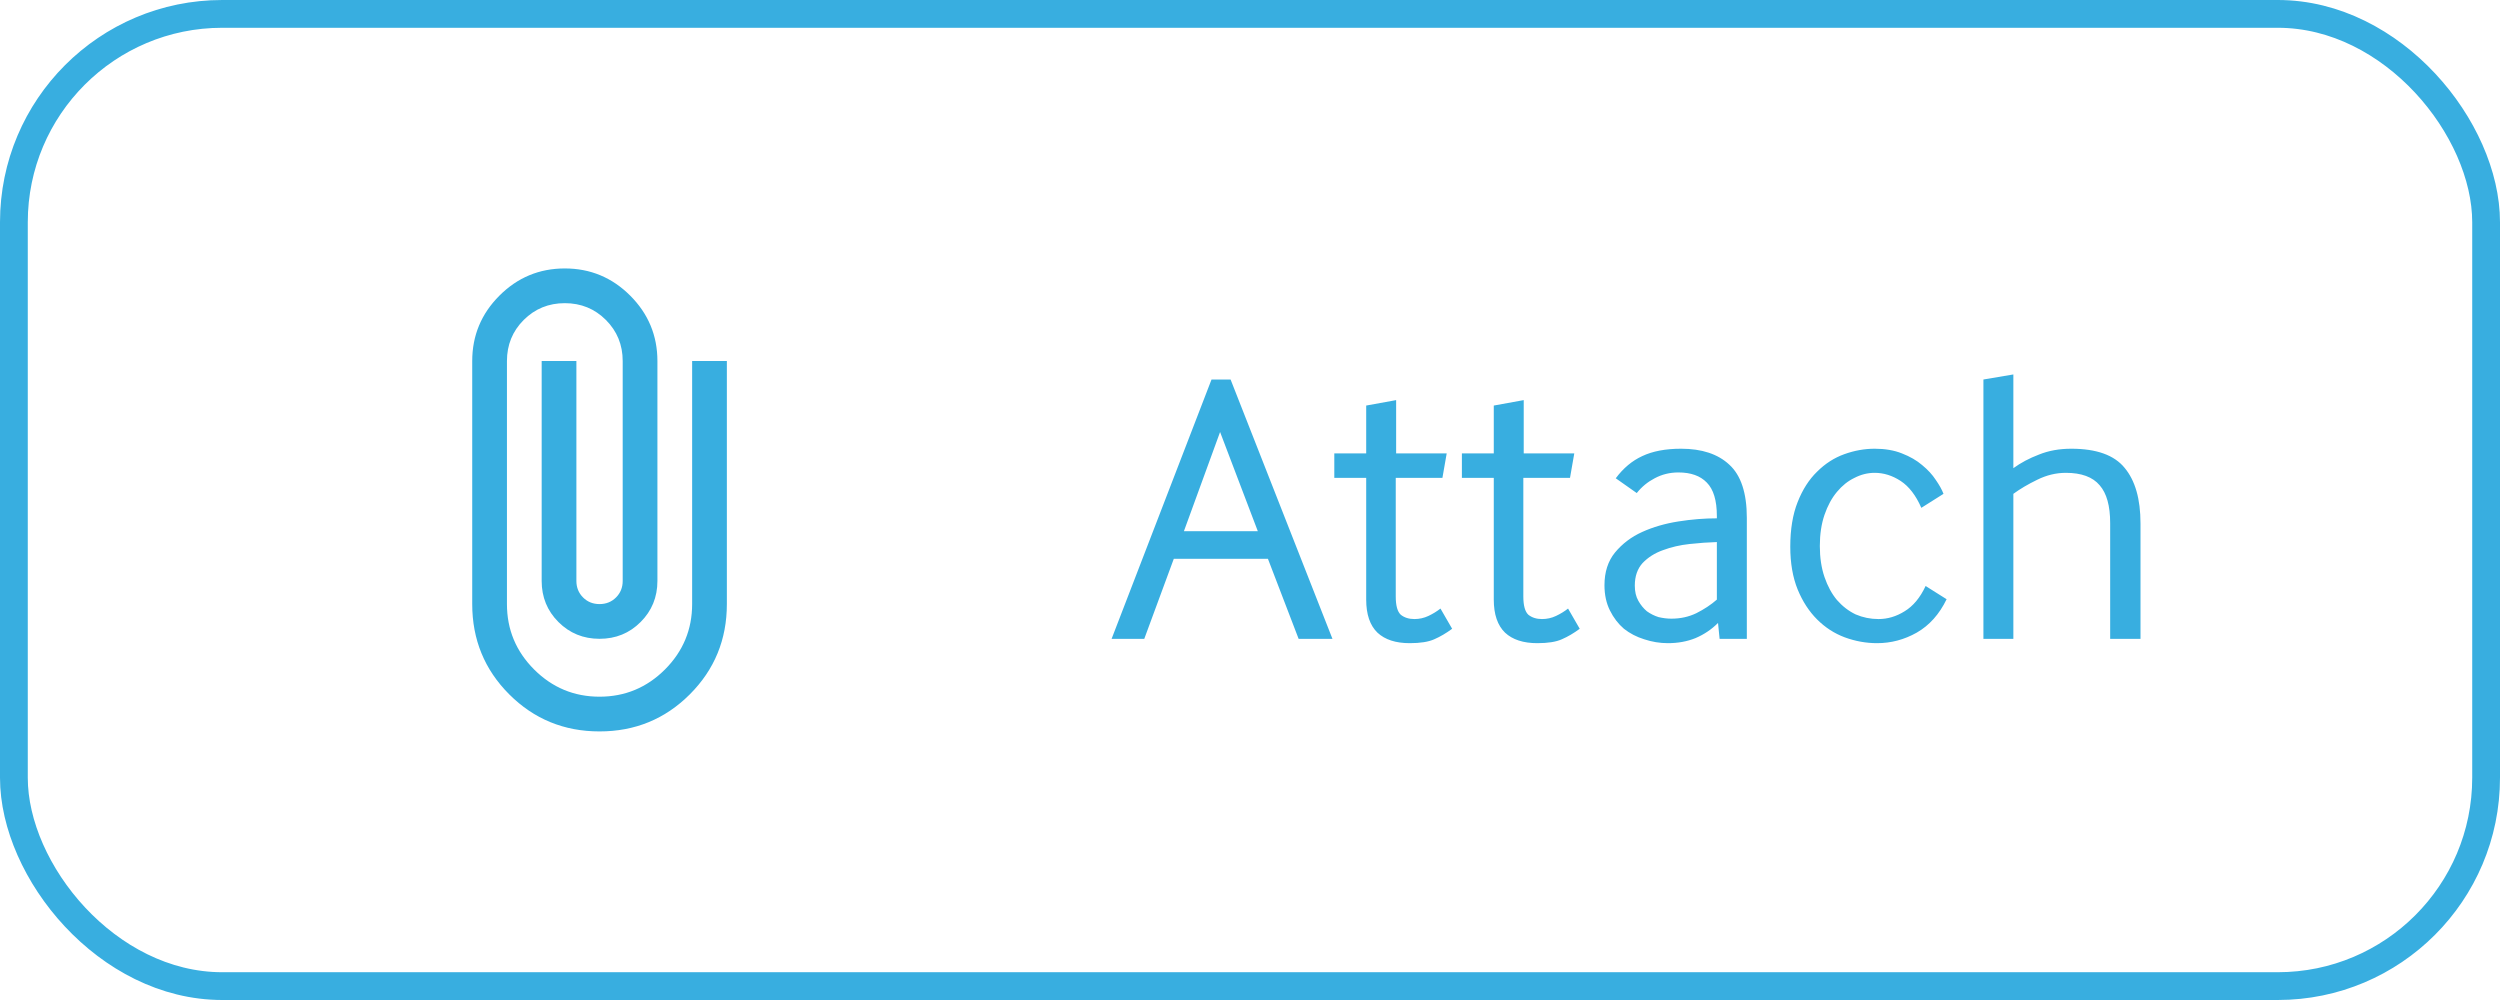 <svg width="90" height="36" viewBox="0 0 90 36" fill="none" xmlns="http://www.w3.org/2000/svg">
<rect x="0.5" y="0.5" width="89" height="35" rx="7.5" stroke="#38AEE0"/>
<path d="M21.583 26.331C20.306 26.331 19.222 25.886 18.333 24.997C17.444 24.108 17 23.025 17 21.747V12.997C17 12.081 17.326 11.296 17.979 10.643C18.632 9.99 19.417 9.664 20.333 9.664C21.25 9.664 22.035 9.99 22.688 10.643C23.34 11.296 23.667 12.081 23.667 12.997V20.914C23.667 21.497 23.465 21.991 23.062 22.393C22.66 22.796 22.167 22.997 21.583 22.997C21 22.997 20.507 22.796 20.104 22.393C19.701 21.991 19.5 21.497 19.5 20.914V12.997H20.75V20.914C20.75 21.15 20.83 21.348 20.99 21.508C21.149 21.668 21.347 21.747 21.583 21.747C21.819 21.747 22.017 21.668 22.177 21.508C22.337 21.348 22.417 21.15 22.417 20.914V12.997C22.417 12.414 22.215 11.921 21.812 11.518C21.41 11.116 20.917 10.914 20.333 10.914C19.75 10.914 19.257 11.116 18.854 11.518C18.451 11.921 18.25 12.414 18.25 12.997V21.747C18.25 22.664 18.576 23.449 19.229 24.102C19.882 24.754 20.667 25.081 21.583 25.081C22.5 25.081 23.285 24.754 23.938 24.102C24.59 23.449 24.917 22.664 24.917 21.747V12.997H26.167V21.747C26.167 23.025 25.722 24.108 24.833 24.997C23.944 25.886 22.861 26.331 21.583 26.331Z" fill="#38AEE0"/>
<path d="M40.017 23L43.615 13.662H44.301L47.969 23H46.751L45.645 20.116H42.257L41.193 23H40.017ZM42.621 19.122H45.281L43.923 15.552L42.621 19.122ZM50.247 17.204V21.474C50.247 21.801 50.307 22.02 50.429 22.132C50.559 22.235 50.723 22.286 50.919 22.286C51.096 22.286 51.264 22.249 51.423 22.174C51.581 22.099 51.726 22.011 51.857 21.908L52.277 22.636C52.062 22.795 51.847 22.921 51.633 23.014C51.427 23.107 51.133 23.154 50.751 23.154C50.247 23.154 49.859 23.028 49.589 22.776C49.318 22.515 49.183 22.118 49.183 21.586V17.204H48.035V16.322H49.183V14.6L50.261 14.404V16.322H52.081L51.927 17.204H50.247ZM54.84 17.204V21.474C54.84 21.801 54.901 22.02 55.022 22.132C55.153 22.235 55.316 22.286 55.512 22.286C55.69 22.286 55.858 22.249 56.016 22.174C56.175 22.099 56.32 22.011 56.45 21.908L56.87 22.636C56.656 22.795 56.441 22.921 56.226 23.014C56.021 23.107 55.727 23.154 55.344 23.154C54.84 23.154 54.453 23.028 54.182 22.776C53.912 22.515 53.776 22.118 53.776 21.586V17.204H52.628V16.322H53.776V14.6L54.854 14.404V16.322H56.674L56.52 17.204H54.84ZM61.906 23L61.849 22.426C61.616 22.659 61.346 22.841 61.038 22.972C60.739 23.093 60.407 23.154 60.044 23.154C59.754 23.154 59.469 23.107 59.19 23.014C58.919 22.93 58.676 22.804 58.462 22.636C58.256 22.459 58.088 22.239 57.958 21.978C57.827 21.717 57.761 21.413 57.761 21.068C57.761 20.592 57.888 20.2 58.139 19.892C58.401 19.575 58.727 19.327 59.12 19.15C59.511 18.973 59.946 18.847 60.422 18.772C60.898 18.697 61.359 18.66 61.807 18.66V18.576C61.807 18.016 61.686 17.615 61.444 17.372C61.21 17.129 60.87 17.008 60.422 17.008C60.114 17.008 59.829 17.078 59.568 17.218C59.316 17.349 59.101 17.526 58.923 17.75L58.167 17.218C58.438 16.854 58.755 16.588 59.12 16.42C59.493 16.243 59.959 16.154 60.52 16.154C61.266 16.154 61.845 16.345 62.255 16.728C62.675 17.111 62.886 17.75 62.886 18.646V23H61.906ZM61.807 19.514C61.499 19.523 61.173 19.547 60.828 19.584C60.482 19.621 60.16 19.696 59.861 19.808C59.572 19.911 59.33 20.065 59.133 20.27C58.947 20.475 58.853 20.746 58.853 21.082C58.853 21.297 58.895 21.479 58.98 21.628C59.063 21.777 59.166 21.903 59.288 22.006C59.418 22.099 59.558 22.169 59.708 22.216C59.866 22.253 60.02 22.272 60.169 22.272C60.496 22.272 60.795 22.207 61.066 22.076C61.346 21.936 61.593 21.773 61.807 21.586V19.514ZM70.078 21.572C69.816 22.113 69.457 22.515 69 22.776C68.552 23.028 68.076 23.154 67.572 23.154C67.18 23.154 66.792 23.084 66.41 22.944C66.036 22.804 65.705 22.589 65.416 22.3C65.126 22.011 64.893 21.651 64.716 21.222C64.538 20.783 64.45 20.27 64.45 19.682C64.45 19.057 64.538 18.52 64.716 18.072C64.893 17.624 65.126 17.26 65.416 16.98C65.705 16.691 66.032 16.481 66.396 16.35C66.76 16.219 67.124 16.154 67.488 16.154C67.861 16.154 68.188 16.21 68.468 16.322C68.757 16.434 69 16.574 69.196 16.742C69.401 16.91 69.564 17.087 69.686 17.274C69.816 17.461 69.91 17.629 69.966 17.778L69.168 18.282C68.972 17.834 68.724 17.512 68.426 17.316C68.127 17.12 67.814 17.022 67.488 17.022C67.236 17.022 66.993 17.083 66.76 17.204C66.526 17.316 66.316 17.484 66.13 17.708C65.943 17.932 65.794 18.207 65.682 18.534C65.57 18.861 65.514 19.234 65.514 19.654C65.514 20.074 65.57 20.447 65.682 20.774C65.794 21.101 65.943 21.376 66.13 21.6C66.326 21.824 66.55 21.997 66.802 22.118C67.063 22.23 67.338 22.286 67.628 22.286C67.954 22.286 68.267 22.193 68.566 22.006C68.874 21.819 69.126 21.516 69.322 21.096L70.078 21.572ZM72.481 13.48V16.854C72.751 16.658 73.059 16.495 73.404 16.364C73.75 16.224 74.137 16.154 74.567 16.154C75.472 16.154 76.111 16.383 76.484 16.84C76.867 17.297 77.058 17.965 77.058 18.842V23H75.966V18.828C75.966 18.212 75.841 17.759 75.588 17.47C75.337 17.171 74.93 17.022 74.371 17.022C74.016 17.022 73.671 17.106 73.335 17.274C73.008 17.433 72.723 17.601 72.481 17.778V23H71.403V13.662L72.481 13.48Z" fill="#38AEE0"/>
</svg>
